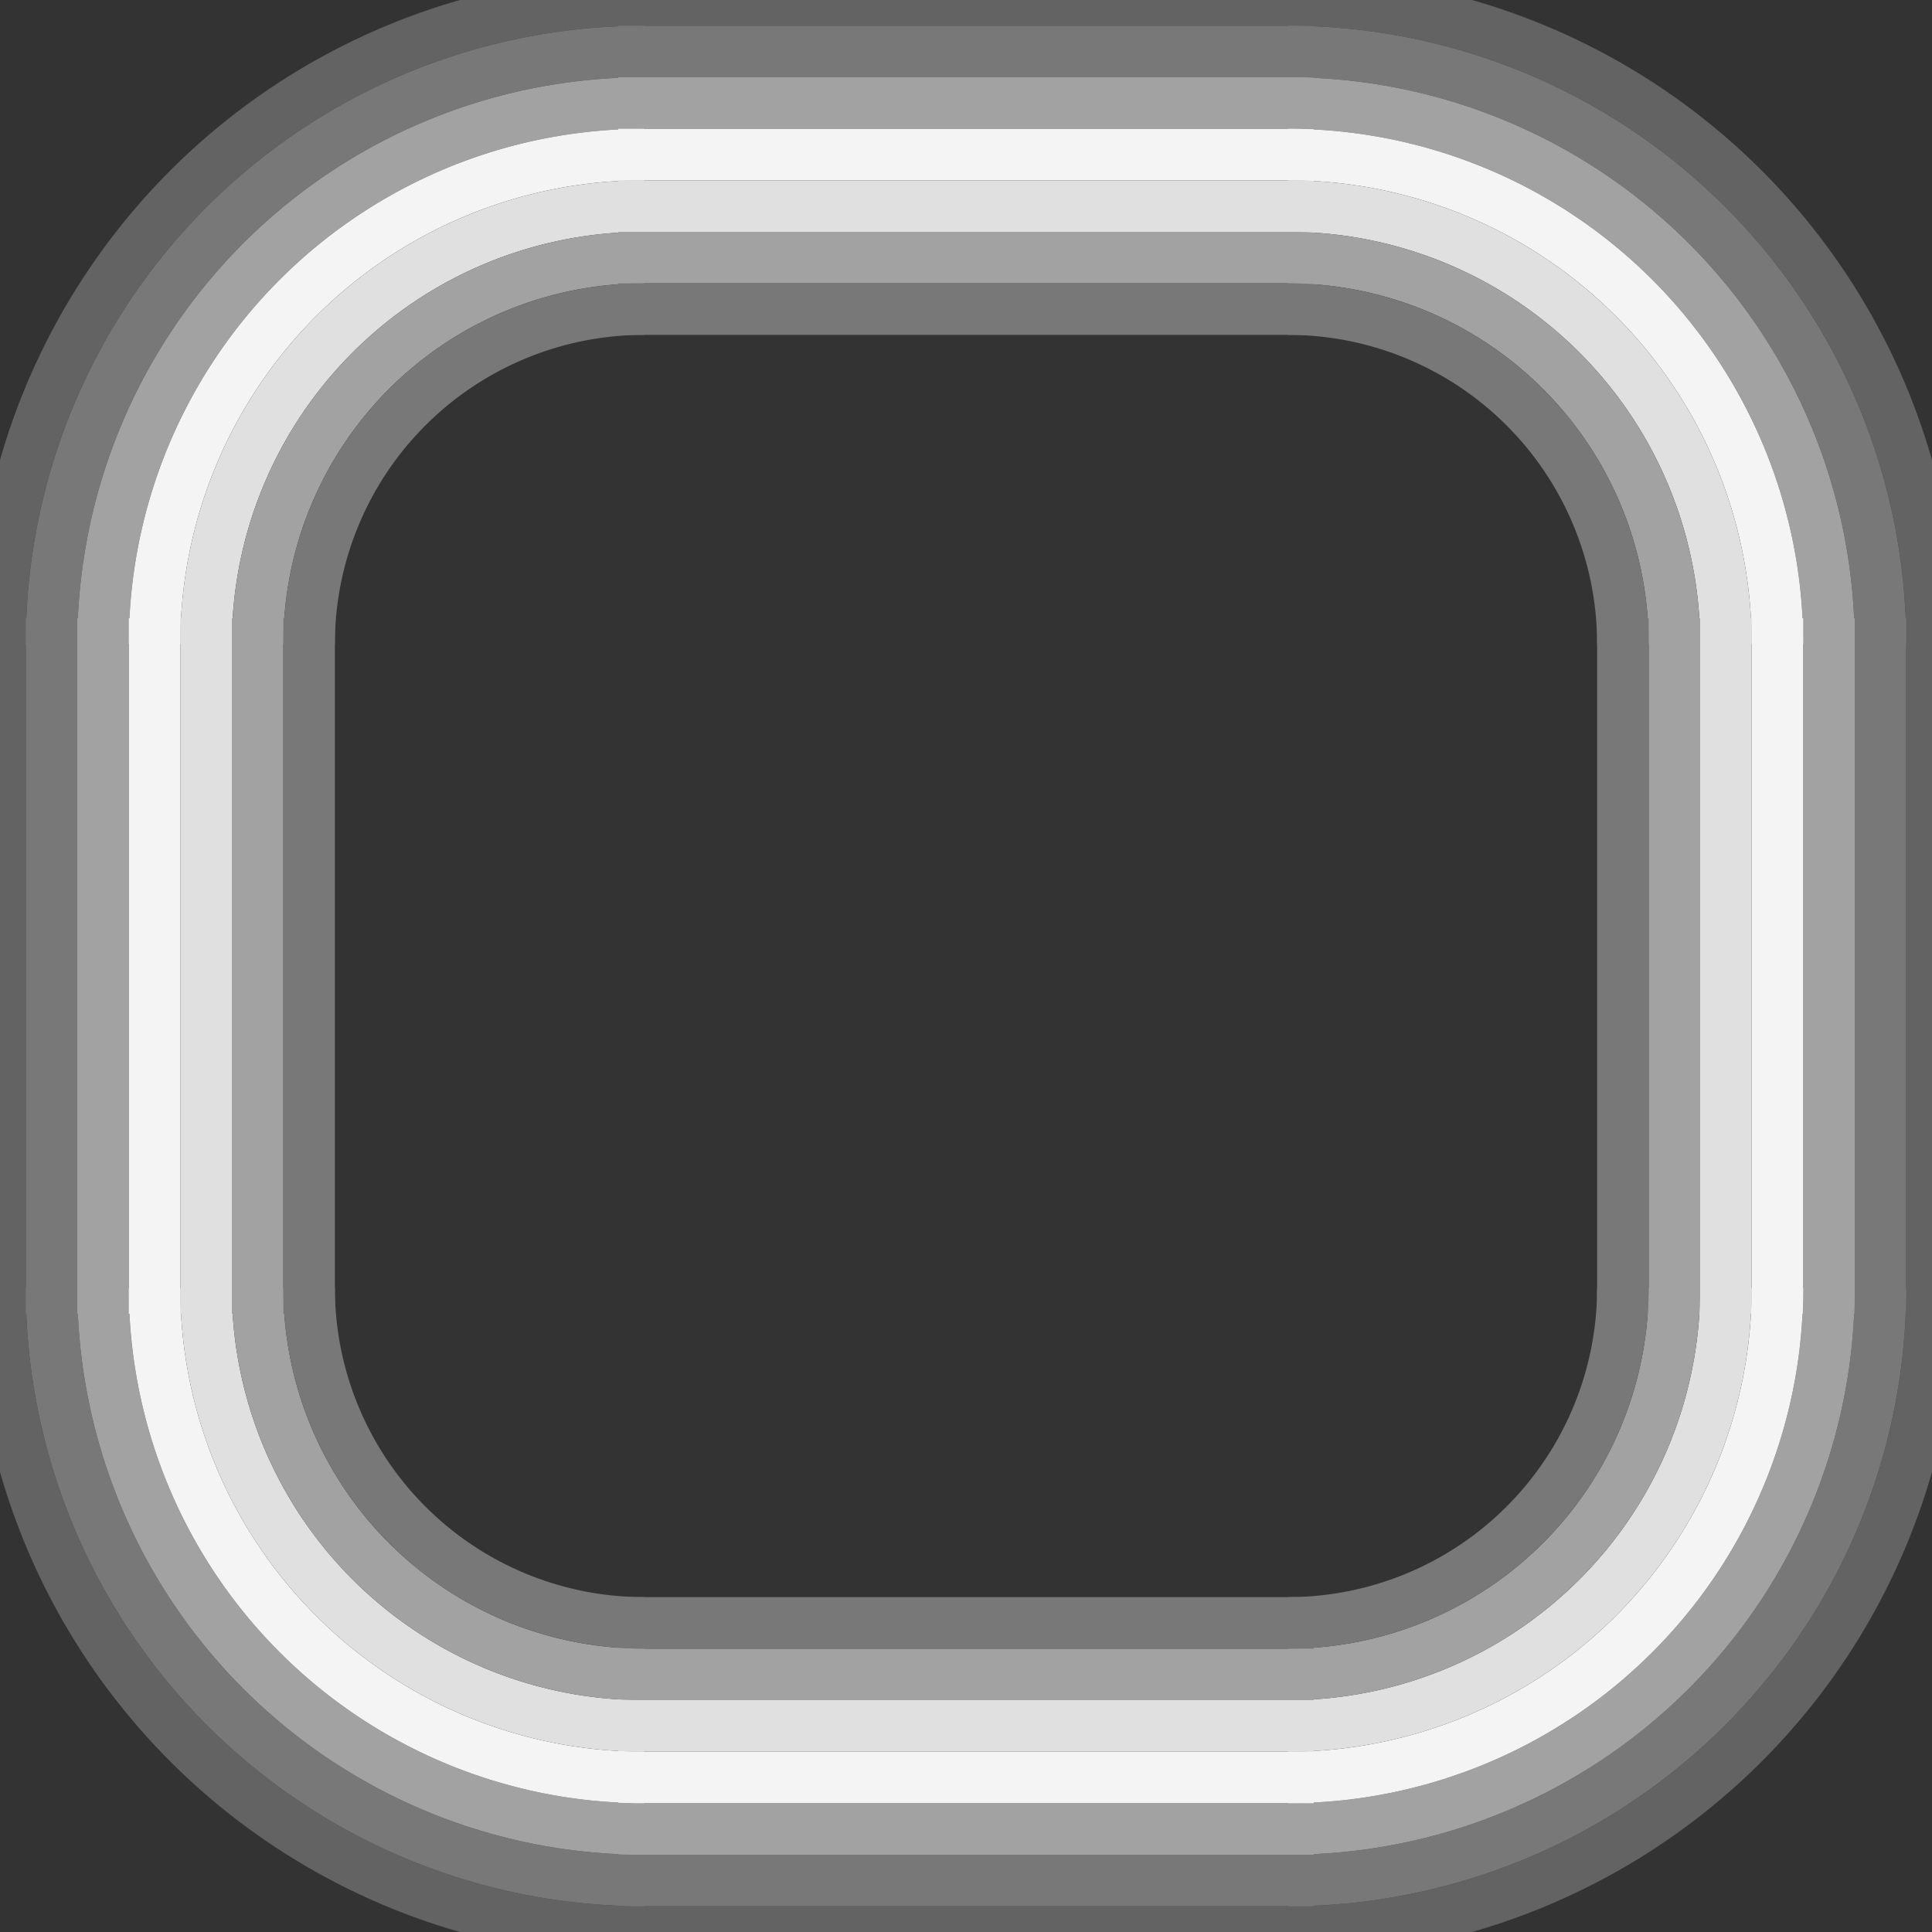 <?xml version="1.0" encoding="UTF-8" standalone="no"?>
<!DOCTYPE svg PUBLIC "-//W3C//DTD SVG 1.1//EN" "http://www.w3.org/Graphics/SVG/1.1/DTD/svg11.dtd">
<svg height="75" width="75" version="1.1" baseProfile="full" xmlns="http://www.w3.org/2000/svg">
<rect width="100%" height="100%" fill="#333333" stroke="none"/>
<!--  top left -->
  	<path d="M 0 25 A 25 25 0 0 1  25 0" stroke="#636363" stroke-width="2" fill="none" />
  	<path d="M 2 25 A 23 23 0 0 1  25 2" stroke="#787878" stroke-width="2" fill="none" />
  	<path d="M 4 25 A 21 21 0 0 1  25 4" stroke="#a2a2a2" stroke-width="2" fill="none" />
  	<path d="M 6 25 A 19 19 0 0 1  25 6" stroke="#f4f4f4" stroke-width="2" fill="none" />
    <path d="M 8 25 A 17 17 0 0 1  25 8" stroke="#e0e0e0" stroke-width="2" fill="none" />  
    <path d="M 10 25 A 15 15 0 0 1  25 10" stroke="#a2a2a2" stroke-width="2" fill="none" />
    <path d="M 12 25 A 13 13 0 0 1  25 12" stroke="#787878" stroke-width="2" fill="none" />
    
<!--  top  -->
    <path d="M 24 0 l 27 0" stroke="#636363" stroke-width="2" fill="none" />
    <path d="M 24 2 l 27 0" stroke="#787878" stroke-width="2" fill="none" />
    <path d="M 24 4 l 27 0" stroke="#a2a2a2" stroke-width="2" fill="none" />
    <path d="M 24 6 l 27 0" stroke="#f4f4f4" stroke-width="2" fill="none" />
    <path d="M 24 8 l 27 0" stroke="#e0e0e0" stroke-width="2" fill="none" />
    <path d="M 24 10 l 27 0" stroke="#a2a2a2" stroke-width="2" fill="none" />
    <path d="M 24 12 l 27 0" stroke="#787878" stroke-width="2" fill="none" />

<!--  top right -->
  	<path d="M 50 0 A 25 25 0 0 1 75 25" stroke="#636363" stroke-width="2" fill="none" />
  	<path d="M 50 2 A 23 23 0 0 1 73 25" stroke="#787878" stroke-width="2" fill="none" />
  	<path d="M 50 4 A 21 21 0 0 1 71 25" stroke="#a2a2a2" stroke-width="2" fill="none" />
  	<path d="M 50 6 A 19 19 0 0 1 69 25" stroke="#f4f4f4" stroke-width="2" fill="none" />
    <path d="M 50 8 A 17 17 0 0 1 67 25" stroke="#e0e0e0" stroke-width="2" fill="none" />  
    <path d="M 50 10 A 15 15 0 0 1 65 25" stroke="#a2a2a2" stroke-width="2" fill="none" />
    <path d="M 50 12 A 13 13 0 0 1 63 25" stroke="#787878" stroke-width="2" fill="none" />
    
 
<!--  right  -->
    <path d="M 75 24 l 0 27 " stroke="#636363" stroke-width="2" fill="none" />
    <path d="M 73 24 l 0 27 " stroke="#787878" stroke-width="2" fill="none" />
    <path d="M 71 24 l 0 27 " stroke="#a2a2a2" stroke-width="2" fill="none" />
    <path d="M 69 24 l 0 27 " stroke="#f4f4f4" stroke-width="2" fill="none" />
    <path d="M 67 24 l 0 27 " stroke="#e0e0e0" stroke-width="2" fill="none" />
    <path d="M 65 24 l 0 27 " stroke="#a2a2a2" stroke-width="2" fill="none" />
    <path d="M 63 24 l 0 27" stroke="#787878" stroke-width="2" fill="none" />
    
<!--  bottom right -->
  	<path d="M 75 50 A 25 25 0 0 1 50 75" stroke="#636363" stroke-width="2" fill="none" />
  	<path d="M 73 50 A 23 23 0 0 1 50 73" stroke="#787878" stroke-width="2" fill="none" />
  	<path d="M 71 50 A 21 21 0 0 1 50 71" stroke="#a2a2a2" stroke-width="2" fill="none" />
  	<path d="M 69 50 A 19 19 0 0 1 50 69" stroke="#f4f4f4" stroke-width="2" fill="none" />
    <path d="M 67 50 A 17 17 0 0 1 50 67" stroke="#e0e0e0" stroke-width="2" fill="none" />  
    <path d="M 65 50 A 15 15 0 0 1 50 65" stroke="#a2a2a2" stroke-width="2" fill="none" />
    <path d="M 63 50 A 13 13 0 0 1 50 63" stroke="#787878" stroke-width="2" fill="none" />

<!--  bottom  -->
    <path d="M 51 75 l -27 0" stroke="#636363" stroke-width="2" fill="none" />
    <path d="M 51 73 l -27 0" stroke="#787878" stroke-width="2" fill="none" />
    <path d="M 51 71 l -27 0" stroke="#a2a2a2" stroke-width="2" fill="none" />
    <path d="M 51 69 l -27 0" stroke="#f4f4f4" stroke-width="2" fill="none" />
    <path d="M 51 67 l -27 0" stroke="#e0e0e0" stroke-width="2" fill="none" />
    <path d="M 51 65 l -27 0" stroke="#a2a2a2" stroke-width="2" fill="none" />
    <path d="M 51 63 l -27 0" stroke="#787878" stroke-width="2" fill="none" />

<!--  bottom left -->
  	<path d="M 25 75 A 25 25 0 0 1 0 50" stroke="#636363" stroke-width="2" fill="none" />
  	<path d="M 25 73 A 23 23 0 0 1 2 50" stroke="#787878" stroke-width="2" fill="none" />
  	<path d="M 25 71 A 21 21 0 0 1 4 50" stroke="#a2a2a2" stroke-width="2" fill="none" />
  	<path d="M 25 69 A 19 19 0 0 1 6 50" stroke="#f4f4f4" stroke-width="2" fill="none" />
    <path d="M 25 67 A 17 17 0 0 1 8 50" stroke="#e0e0e0" stroke-width="2" fill="none" />  
    <path d="M 25 65 A 15 15 0 0 1 10 50" stroke="#a2a2a2" stroke-width="2" fill="none" />
    <path d="M 25 63 A 13 13 0 0 1 12 50" stroke="#787878" stroke-width="2" fill="none" />

<!--  left  -->
    <path d="M 0 51 l 0 -27" stroke="#636363" stroke-width="2" fill="none" />
    <path d="M 2 51 l 0 -27" stroke="#787878" stroke-width="2" fill="none" />
    <path d="M 4 51 l 0 -27" stroke="#a2a2a2" stroke-width="2" fill="none" />
    <path d="M 6 51 l 0 -27" stroke="#f4f4f4" stroke-width="2" fill="none" />
    <path d="M 8 51 l 0 -27" stroke="#e0e0e0" stroke-width="2" fill="none" />
    <path d="M 10 51 l 0 -27" stroke="#a2a2a2" stroke-width="2" fill="none" />
    <path d="M 12 51 l 0 -27" stroke="#787878" stroke-width="2" fill="none" />

</svg>
